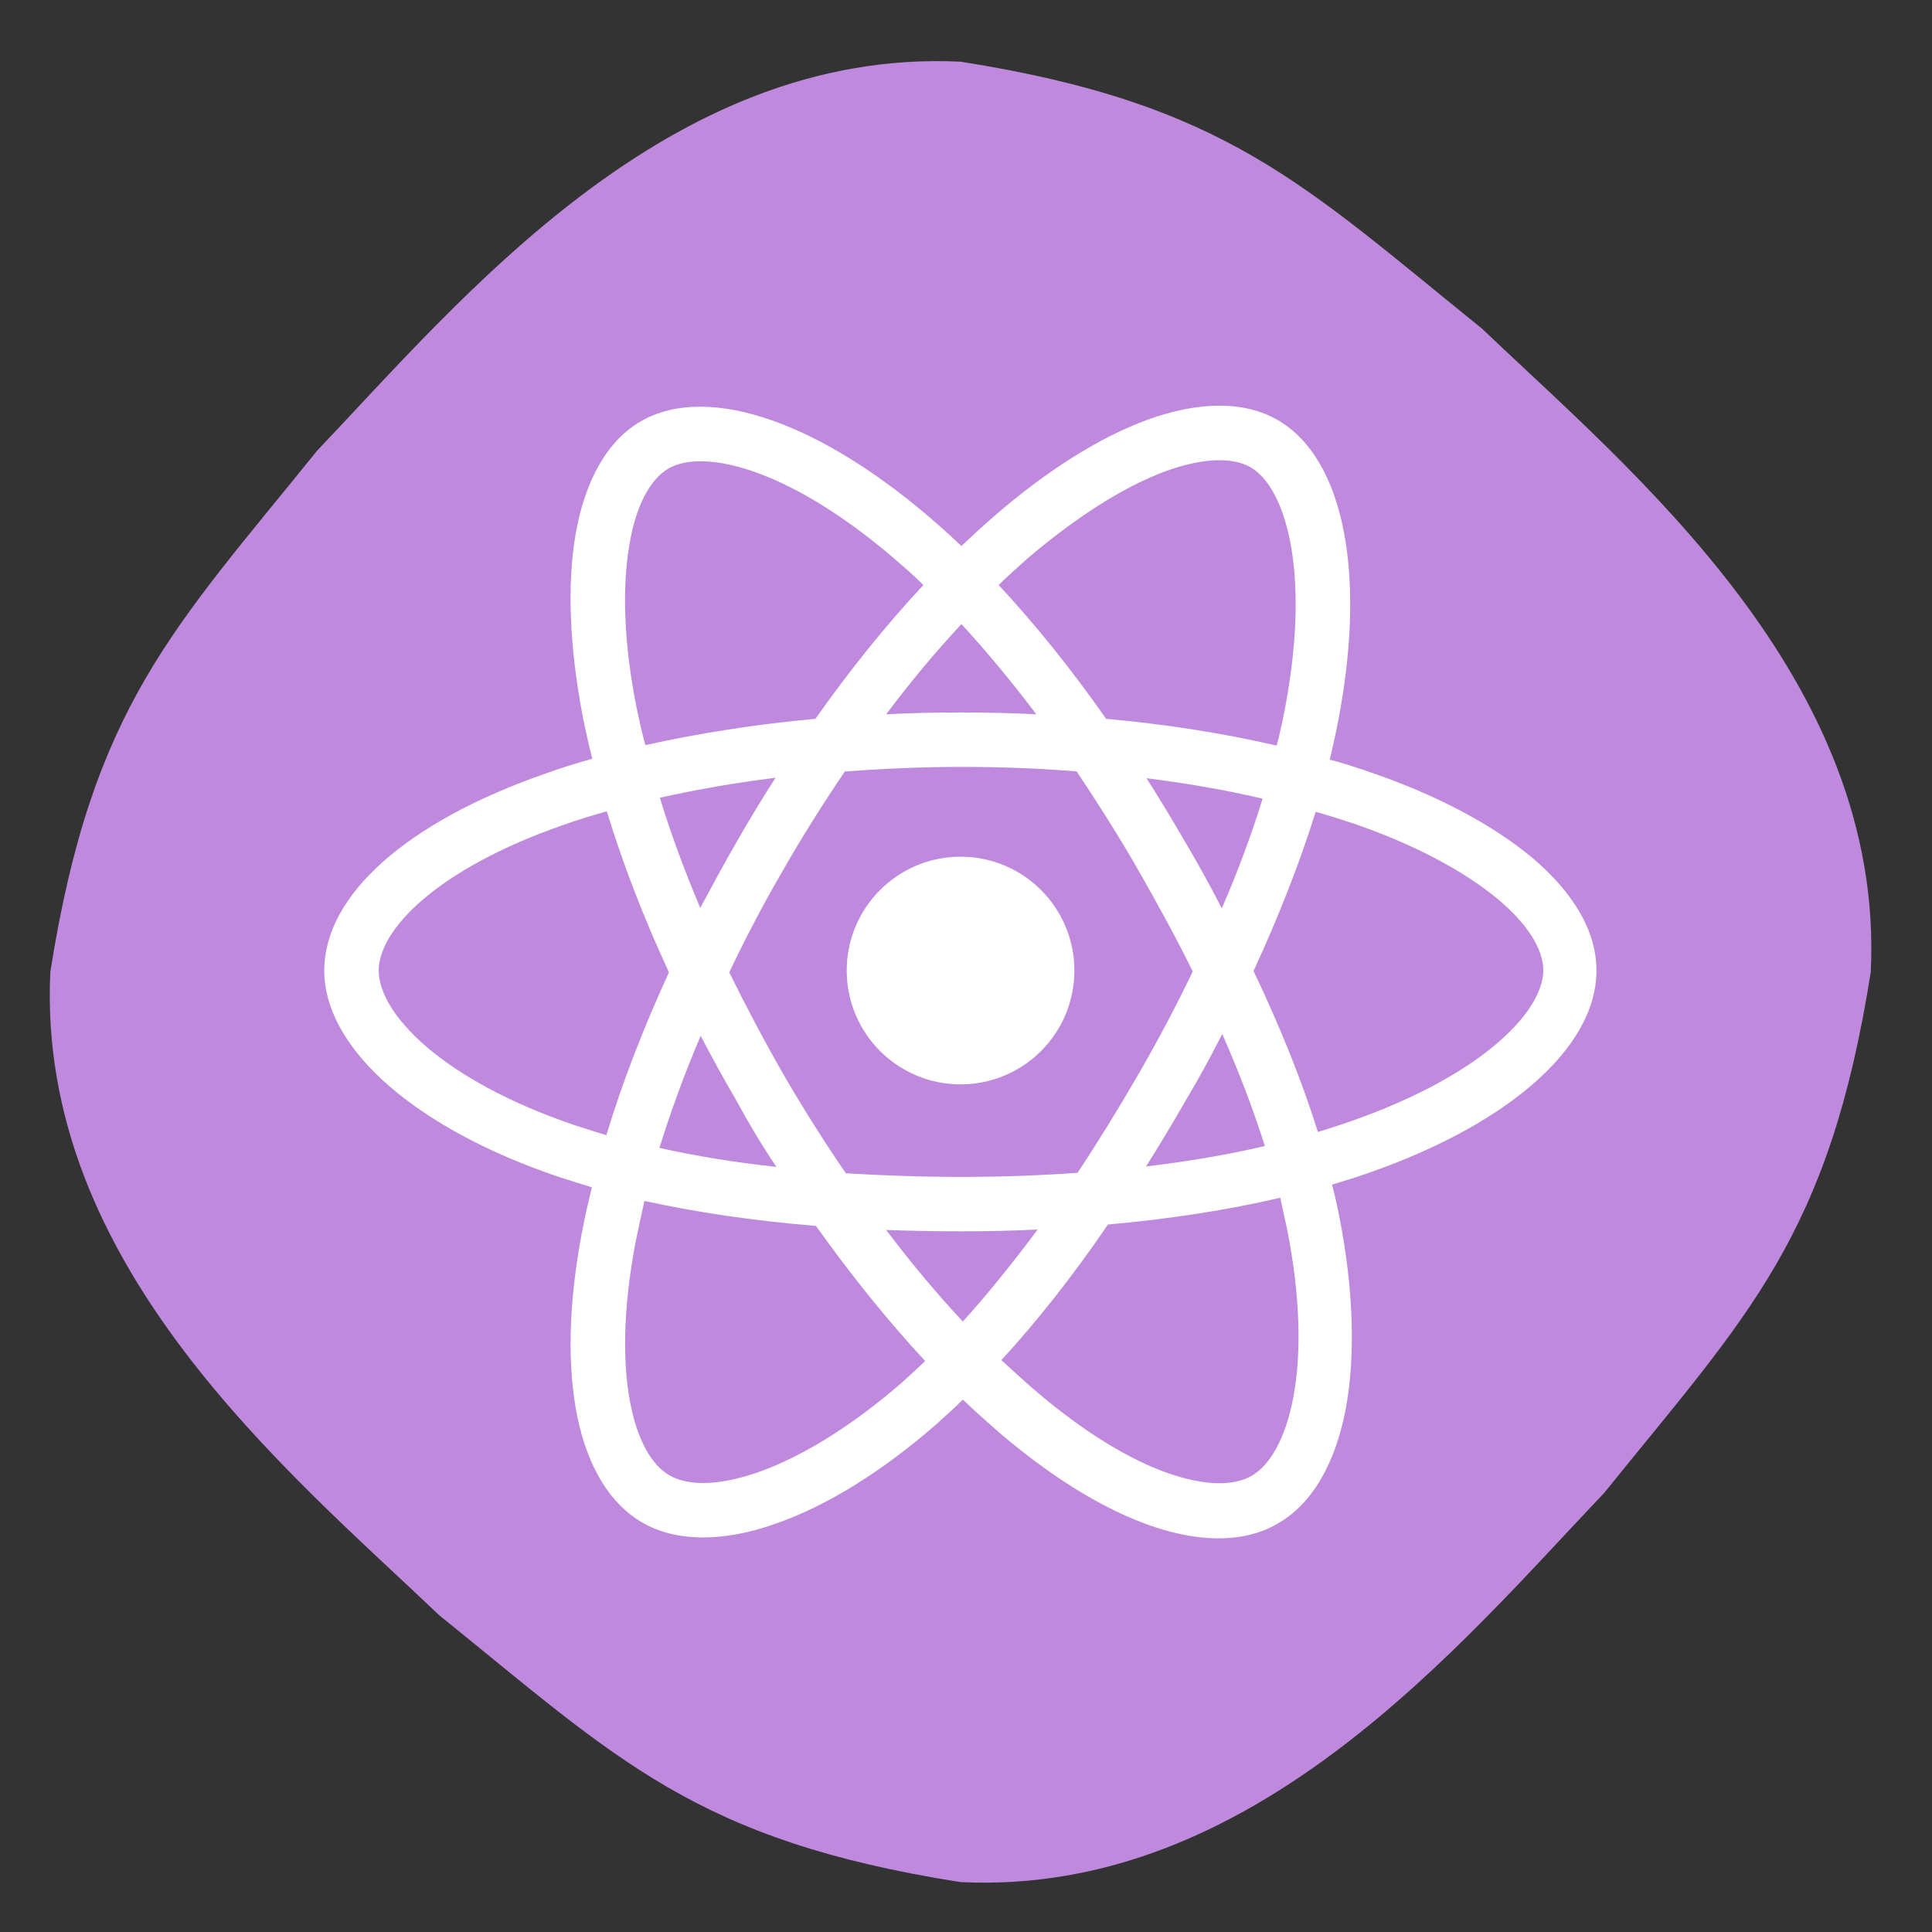 <svg width="426" height="426" xmlns="http://www.w3.org/2000/svg">

 <rect width="100%" height="100%" fill="#333333" stroke="none"/>

 <g>
  <title>background</title>
  <rect fill="none" id="canvas_background" height="402" width="582" y="-1" x="-1"/>
 </g>
 <g>
  <title>Layer 1</title>
  <path fill="#bf8ade" id="svg_1" d="m412.5,214.3c-9.2,58.5 -27.1,75.6 -58.8,114.9c-31.7,33.3 -77.3,88.9 -141.9,85.8c-58.5,-9.2 -75.6,-27.1 -114.9,-58.8c-33.3,-31.7 -88.9,-77.3 -85.8,-141.9c9.2,-58.5 27.1,-75.6 58.8,-114.9c31.7,-33.3 77.3,-88.9 141.9,-85.8c58.5,9.2 75.6,27.1 114.9,58.8c33.3,31.7 88.9,77.3 85.8,141.9z" class="st0"/>
  <circle fill="#ffffff" id="svg_3" r="25.1" cy="214" cx="211.8" class="st1"/>
  <path fill="#ffffff" id="svg_4" d="m337.7,189c-8.7,-7.2 -20.9,-13.7 -35.5,-18.7c-2.9,-1 -5.9,-2 -9,-2.8c0.5,-2.1 1,-4.2 1.4,-6.2c7,-33.8 2,-60.1 -12.9,-68.7c-7.3,-4.2 -17.3,-4.2 -28.8,0c-10.6,3.9 -22.3,11.3 -33.9,21.4c-2.3,2 -4.7,4.2 -7,6.4c-1.6,-1.5 -3.1,-2.9 -4.7,-4.3c-25.8,-22.9 -51.1,-31.8 -66,-23.2c-7.3,4.2 -12.3,12.9 -14.4,25c-1.9,11.1 -1.3,25 1.6,40.1c0.6,3 1.3,6.2 2.1,9.3c-3.6,1 -7.1,2.1 -10.4,3.3c-30.5,10.6 -48.7,26.8 -48.7,43.4c0,8.6 5.1,17.6 14.7,25.8c9,7.7 21.7,14.5 36.7,19.6c2.5,0.8 5,1.6 7.6,2.4c-0.8,3.4 -1.6,6.7 -2.2,10c-6,31.7 -1,55.6 13.3,63.9c3.8,2.2 8.3,3.3 13.4,3.3c4.9,0 10.4,-1 16.2,-3.1c11.2,-3.9 23.4,-11.5 35.3,-21.9c1.9,-1.7 3.9,-3.5 5.8,-5.4c2.5,2.4 5.1,4.7 7.6,6.9c18,15.5 35.2,23.7 48.8,23.7c4.9,0 9.4,-1.1 13.1,-3.3c7.5,-4.3 12.7,-13.2 15,-25.6c2.1,-11.7 1.6,-26.1 -1.4,-41.6c-0.5,-2.5 -1,-5 -1.7,-7.5c1.8,-0.5 3.5,-1.1 5.2,-1.6c32.8,-10.8 53.1,-28.3 53.1,-45.5c0.1,-8.5 -4.9,-17.2 -14.3,-25.1zm-80.7,-85.1c8,-2.9 14.6,-3.2 18.7,-0.9c8,4.6 13.7,24.1 7.1,55.9c-0.4,1.8 -0.8,3.7 -1.3,5.5c-11.7,-2.7 -24.3,-4.7 -37.6,-5.9c-7.7,-11 -15.7,-20.9 -23.7,-29.5c2.1,-2.1 4.3,-4 6.4,-5.9c10.7,-9.1 21.2,-15.8 30.4,-19.2zm-6,133c-4.4,7.6 -8.9,14.9 -13.4,21.7c-8.3,0.6 -16.9,0.9 -25.7,0.9c-8.8,0 -17.3,-0.3 -25.4,-0.8c-4.8,-7 -9.4,-14.3 -13.7,-21.7c-4.3,-7.5 -8.3,-15.1 -12,-22.6c3.6,-7.6 7.6,-15.2 11.9,-22.6l0,0c4.3,-7.5 8.9,-14.8 13.6,-21.7c8.4,-0.6 16.9,-1 25.5,-1c8.7,0 17.2,0.3 25.6,1c4.6,6.9 9.2,14.1 13.5,21.6c4.4,7.7 8.5,15.2 12.1,22.5c-3.6,7.5 -7.6,15.1 -12,22.7zm18.5,-8.9c3.8,8.6 6.9,16.8 9.4,24.7c-8.1,1.9 -16.9,3.4 -26.2,4.5c2.9,-4.6 5.8,-9.4 8.6,-14.3c3,-5 5.7,-10 8.2,-14.9zm-57.2,63.4c-5.7,-6.1 -11.4,-12.9 -16.9,-20.2c5.3,0.2 10.8,0.3 16.4,0.3c5.7,0 11.4,-0.1 17,-0.4c-5.5,7.4 -11,14.2 -16.5,20.3zm-41.1,-34.1c-9.2,-1 -17.9,-2.4 -25.8,-4.2c2.5,-8 5.5,-16.3 9.1,-24.7c2.5,4.8 5.2,9.7 8,14.5c2.7,5 5.6,9.8 8.7,14.4zm-8.8,-71.6c-2.8,4.8 -5.4,9.7 -8,14.5c-3.5,-8.3 -6.5,-16.4 -8.9,-24.3c8,-1.8 16.6,-3.3 25.5,-4.4c-3,4.7 -5.9,9.4 -8.6,14.2zm49.6,-48.1c5.5,6 11,12.6 16.5,19.9c-5.5,-0.3 -11.1,-0.4 -16.7,-0.4c-5.5,0 -11,0.1 -16.4,0.4c5.4,-7.2 11,-13.9 16.6,-19.9zm49.3,48c-2.8,-4.8 -5.6,-9.5 -8.5,-14c8.9,1.1 17.5,2.6 25.6,4.5c-2.4,7.8 -5.4,15.9 -9,24.2c-2.5,-4.9 -5.2,-9.8 -8.1,-14.7zm-121,-29.9c-2.7,-13.6 -3.2,-26 -1.5,-35.7c1.4,-8.4 4.5,-14.3 8.6,-16.7c8,-4.6 27.7,0.2 52,21.8c1.4,1.2 2.8,2.5 4.2,3.9c-8.2,8.8 -16.2,18.7 -23.8,29.5c-13.2,1.2 -25.8,3.2 -37.5,5.8c-0.8,-2.9 -1.4,-5.7 -2,-8.6zm-13.6,92.4c-29.7,-10.1 -43.2,-24.8 -43.2,-34.1c0,-8.9 12.6,-22.3 40.7,-32.1c3.1,-1.1 6.3,-2.1 9.6,-3c3.5,11.5 8.1,23.4 13.7,35.5c-5.6,12.2 -10.3,24.3 -13.8,35.9c-2.4,-0.7 -4.7,-1.5 -7,-2.2zm28.3,78.9c-3,0 -5.5,-0.6 -7.4,-1.7c-7.7,-4.4 -13,-22 -7.5,-51.2c0.6,-3 1.3,-6.1 2,-9.3c11.4,2.5 24.1,4.4 37.8,5.5c7.8,10.9 15.9,21 24.1,29.8c-1.8,1.7 -3.6,3.4 -5.3,4.9c-18.2,15.7 -33.8,22 -43.7,22zm128.8,-56c6.1,30.8 0.2,49.8 -7.8,54.4c-7.7,4.5 -25.6,0.3 -48.1,-19.1c-2.3,-2 -4.7,-4.2 -7.1,-6.4c7.9,-8.6 15.8,-18.6 23.5,-29.9c13.6,-1.2 26.4,-3.2 38,-5.9c0.5,2.4 1,4.7 1.5,6.9zm11.5,-22.9c-1.5,0.5 -3.1,1 -4.7,1.5c-3.5,-11.2 -8.3,-23.1 -14.2,-35.5c5.6,-12.1 10.2,-23.9 13.7,-35.1c2.9,0.8 5.7,1.7 8.4,2.6c13.1,4.5 24.1,10.3 31.7,16.6c6.5,5.4 10.1,11 10.1,15.8c-0.1,9.3 -14.2,23.9 -45,34.1z" class="st1"/>
 </g>
</svg>